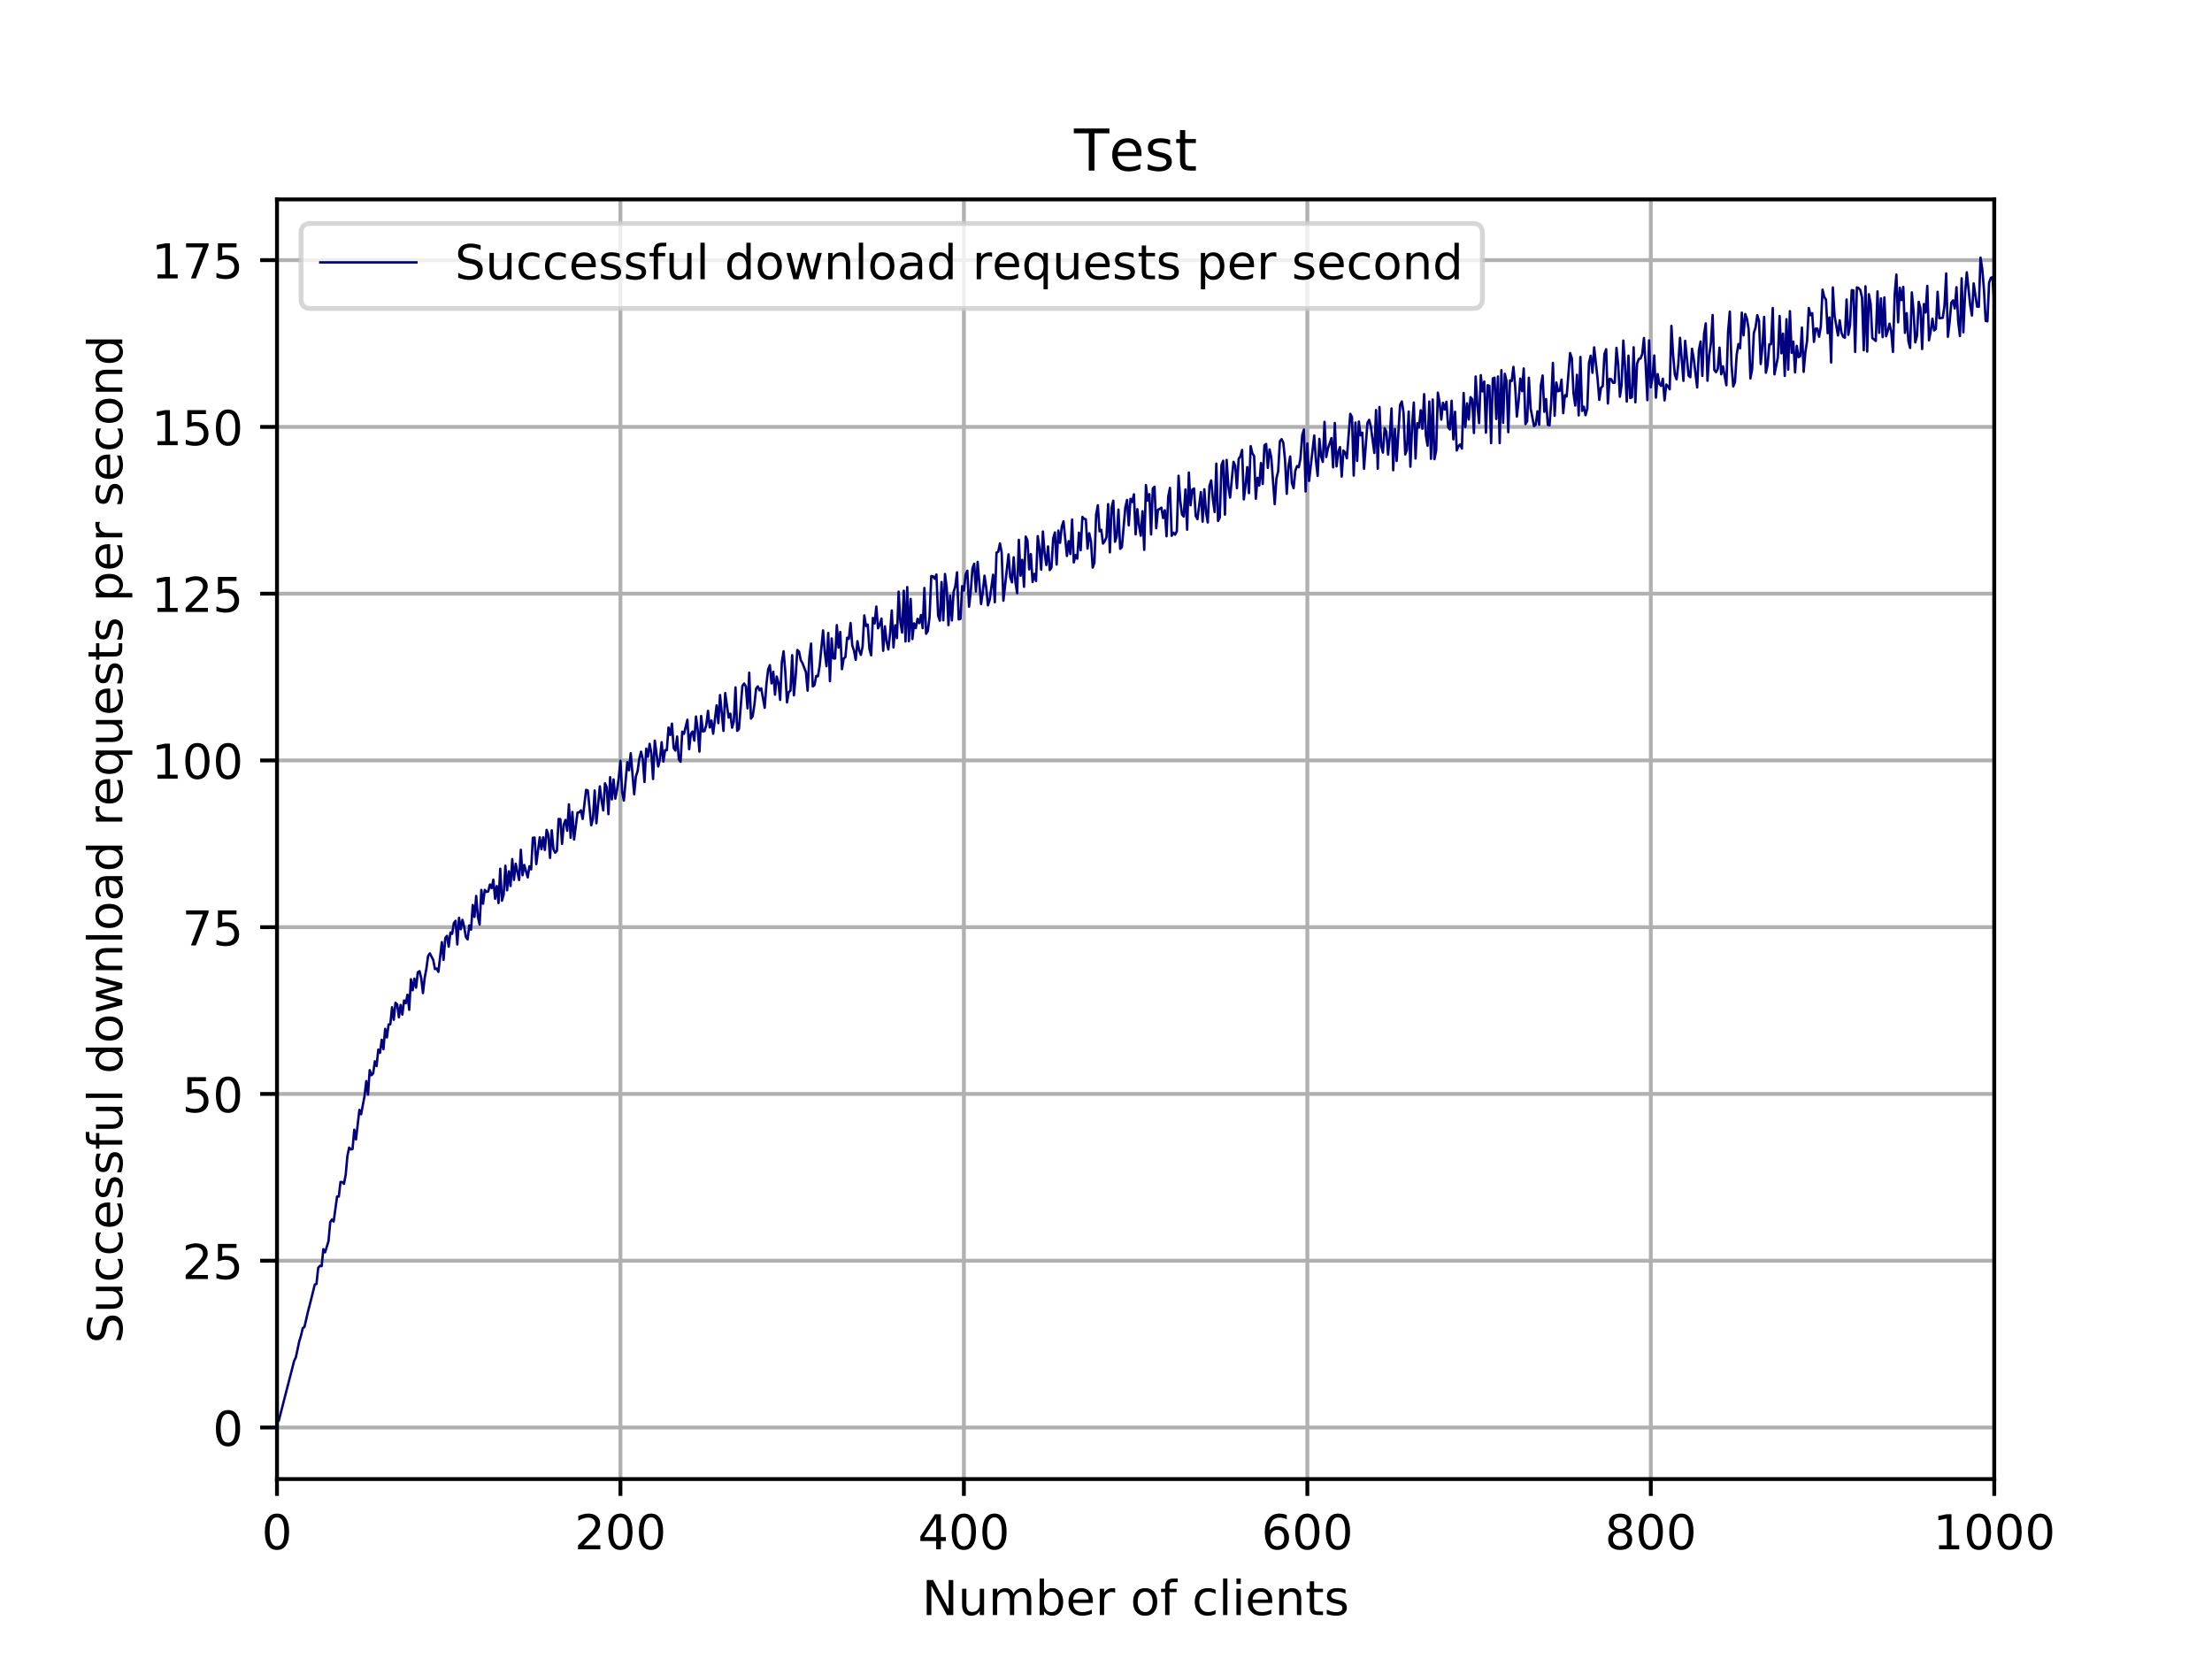 <?xml version="1.0" encoding="utf-8" standalone="no"?>
<!DOCTYPE svg PUBLIC "-//W3C//DTD SVG 1.1//EN"
  "http://www.w3.org/Graphics/SVG/1.1/DTD/svg11.dtd">
<!-- Created with matplotlib (http://matplotlib.org/) -->
<svg height="345pt" version="1.1" viewBox="0 0 460 345" width="460pt" xmlns="http://www.w3.org/2000/svg" xmlns:xlink="http://www.w3.org/1999/xlink">
 <defs>
  <style type="text/css">
*{stroke-linecap:butt;stroke-linejoin:round;}
  </style>
 </defs>
 <g id="figure_1">
  <g id="patch_1">
   <path d="M 0 345.6 
L 460.8 345.6 
L 460.8 0 
L 0 0 
z
" style="fill:#ffffff;"/>
  </g>
  <g id="axes_1">
   <g id="patch_2">
    <path d="M 57.6 307.584 
L 414.72 307.584 
L 414.72 41.472 
L 57.6 41.472 
z
" style="fill:#ffffff;"/>
   </g>
   <g id="matplotlib.axis_1">
    <g id="xtick_1">
     <g id="line2d_1">
      <path clip-path="url(#p94ea43b4fa)" d="M 57.6 307.584 
L 57.6 41.472 
" style="fill:none;stroke:#b0b0b0;stroke-linecap:square;stroke-width:0.8;"/>
     </g>
     <g id="line2d_2">
      <defs>
       <path d="M 0 0 
L 0 3.5 
" id="m599058b1b0" style="stroke:#000000;stroke-width:0.8;"/>
      </defs>
      <g>
       <use style="stroke:#000000;stroke-width:0.8;" x="57.6" xlink:href="#m599058b1b0" y="307.584"/>
      </g>
     </g>
     <g id="text_1">
      <!-- 0 -->
      <defs>
       <path d="M 31.781 66.406 
Q 24.172 66.406 20.328 58.906 
Q 16.5 51.422 16.5 36.375 
Q 16.5 21.391 20.328 13.891 
Q 24.172 6.391 31.781 6.391 
Q 39.453 6.391 43.281 13.891 
Q 47.125 21.391 47.125 36.375 
Q 47.125 51.422 43.281 58.906 
Q 39.453 66.406 31.781 66.406 
M 31.781 74.219 
Q 44.047 74.219 50.516 64.516 
Q 56.984 54.828 56.984 36.375 
Q 56.984 17.969 50.516 8.266 
Q 44.047 -1.422 31.781 -1.422 
Q 19.531 -1.422 13.062 8.266 
Q 6.594 17.969 6.594 36.375 
Q 6.594 54.828 13.062 64.516 
Q 19.531 74.219 31.781 74.219 
" id="DejaVuSans-30"/>
      </defs>
      <g transform="translate(54.419 322.182)scale(0.1 -0.1)">
       <use xlink:href="#DejaVuSans-30"/>
      </g>
     </g>
    </g>
    <g id="xtick_2">
     <g id="line2d_3">
      <path clip-path="url(#p94ea43b4fa)" d="M 129.024 307.584 
L 129.024 41.472 
" style="fill:none;stroke:#b0b0b0;stroke-linecap:square;stroke-width:0.8;"/>
     </g>
     <g id="line2d_4">
      <g>
       <use style="stroke:#000000;stroke-width:0.8;" x="129.024" xlink:href="#m599058b1b0" y="307.584"/>
      </g>
     </g>
     <g id="text_2">
      <!-- 200 -->
      <defs>
       <path d="M 19.188 8.297 
L 53.609 8.297 
L 53.609 0 
L 7.328 0 
L 7.328 8.297 
Q 12.938 14.109 22.625 23.891 
Q 32.328 33.688 34.812 36.531 
Q 39.547 41.844 41.422 45.531 
Q 43.312 49.219 43.312 52.781 
Q 43.312 58.594 39.234 62.25 
Q 35.156 65.922 28.609 65.922 
Q 23.969 65.922 18.812 64.312 
Q 13.672 62.703 7.812 59.422 
L 7.812 69.391 
Q 13.766 71.781 18.938 73 
Q 24.125 74.219 28.422 74.219 
Q 39.75 74.219 46.484 68.547 
Q 53.219 62.891 53.219 53.422 
Q 53.219 48.922 51.531 44.891 
Q 49.859 40.875 45.406 35.406 
Q 44.188 33.984 37.641 27.219 
Q 31.109 20.453 19.188 8.297 
" id="DejaVuSans-32"/>
      </defs>
      <g transform="translate(119.48 322.182)scale(0.1 -0.1)">
       <use xlink:href="#DejaVuSans-32"/>
       <use x="63.623" xlink:href="#DejaVuSans-30"/>
       <use x="127.246" xlink:href="#DejaVuSans-30"/>
      </g>
     </g>
    </g>
    <g id="xtick_3">
     <g id="line2d_5">
      <path clip-path="url(#p94ea43b4fa)" d="M 200.448 307.584 
L 200.448 41.472 
" style="fill:none;stroke:#b0b0b0;stroke-linecap:square;stroke-width:0.8;"/>
     </g>
     <g id="line2d_6">
      <g>
       <use style="stroke:#000000;stroke-width:0.8;" x="200.448" xlink:href="#m599058b1b0" y="307.584"/>
      </g>
     </g>
     <g id="text_3">
      <!-- 400 -->
      <defs>
       <path d="M 37.797 64.312 
L 12.891 25.391 
L 37.797 25.391 
z
M 35.203 72.906 
L 47.609 72.906 
L 47.609 25.391 
L 58.016 25.391 
L 58.016 17.188 
L 47.609 17.188 
L 47.609 0 
L 37.797 0 
L 37.797 17.188 
L 4.891 17.188 
L 4.891 26.703 
z
" id="DejaVuSans-34"/>
      </defs>
      <g transform="translate(190.904 322.182)scale(0.1 -0.1)">
       <use xlink:href="#DejaVuSans-34"/>
       <use x="63.623" xlink:href="#DejaVuSans-30"/>
       <use x="127.246" xlink:href="#DejaVuSans-30"/>
      </g>
     </g>
    </g>
    <g id="xtick_4">
     <g id="line2d_7">
      <path clip-path="url(#p94ea43b4fa)" d="M 271.872 307.584 
L 271.872 41.472 
" style="fill:none;stroke:#b0b0b0;stroke-linecap:square;stroke-width:0.8;"/>
     </g>
     <g id="line2d_8">
      <g>
       <use style="stroke:#000000;stroke-width:0.8;" x="271.872" xlink:href="#m599058b1b0" y="307.584"/>
      </g>
     </g>
     <g id="text_4">
      <!-- 600 -->
      <defs>
       <path d="M 33.016 40.375 
Q 26.375 40.375 22.484 35.828 
Q 18.609 31.297 18.609 23.391 
Q 18.609 15.531 22.484 10.953 
Q 26.375 6.391 33.016 6.391 
Q 39.656 6.391 43.531 10.953 
Q 47.406 15.531 47.406 23.391 
Q 47.406 31.297 43.531 35.828 
Q 39.656 40.375 33.016 40.375 
M 52.594 71.297 
L 52.594 62.312 
Q 48.875 64.062 45.094 64.984 
Q 41.312 65.922 37.594 65.922 
Q 27.828 65.922 22.672 59.328 
Q 17.531 52.734 16.797 39.406 
Q 19.672 43.656 24.016 45.922 
Q 28.375 48.188 33.594 48.188 
Q 44.578 48.188 50.953 41.516 
Q 57.328 34.859 57.328 23.391 
Q 57.328 12.156 50.688 5.359 
Q 44.047 -1.422 33.016 -1.422 
Q 20.359 -1.422 13.672 8.266 
Q 6.984 17.969 6.984 36.375 
Q 6.984 53.656 15.188 63.938 
Q 23.391 74.219 37.203 74.219 
Q 40.922 74.219 44.703 73.484 
Q 48.484 72.75 52.594 71.297 
" id="DejaVuSans-36"/>
      </defs>
      <g transform="translate(262.328 322.182)scale(0.1 -0.1)">
       <use xlink:href="#DejaVuSans-36"/>
       <use x="63.623" xlink:href="#DejaVuSans-30"/>
       <use x="127.246" xlink:href="#DejaVuSans-30"/>
      </g>
     </g>
    </g>
    <g id="xtick_5">
     <g id="line2d_9">
      <path clip-path="url(#p94ea43b4fa)" d="M 343.296 307.584 
L 343.296 41.472 
" style="fill:none;stroke:#b0b0b0;stroke-linecap:square;stroke-width:0.8;"/>
     </g>
     <g id="line2d_10">
      <g>
       <use style="stroke:#000000;stroke-width:0.8;" x="343.296" xlink:href="#m599058b1b0" y="307.584"/>
      </g>
     </g>
     <g id="text_5">
      <!-- 800 -->
      <defs>
       <path d="M 31.781 34.625 
Q 24.75 34.625 20.719 30.859 
Q 16.703 27.094 16.703 20.516 
Q 16.703 13.922 20.719 10.156 
Q 24.75 6.391 31.781 6.391 
Q 38.812 6.391 42.859 10.172 
Q 46.922 13.969 46.922 20.516 
Q 46.922 27.094 42.891 30.859 
Q 38.875 34.625 31.781 34.625 
M 21.922 38.812 
Q 15.578 40.375 12.031 44.719 
Q 8.5 49.078 8.5 55.328 
Q 8.5 64.062 14.719 69.141 
Q 20.953 74.219 31.781 74.219 
Q 42.672 74.219 48.875 69.141 
Q 55.078 64.062 55.078 55.328 
Q 55.078 49.078 51.531 44.719 
Q 48 40.375 41.703 38.812 
Q 48.828 37.156 52.797 32.312 
Q 56.781 27.484 56.781 20.516 
Q 56.781 9.906 50.312 4.234 
Q 43.844 -1.422 31.781 -1.422 
Q 19.734 -1.422 13.25 4.234 
Q 6.781 9.906 6.781 20.516 
Q 6.781 27.484 10.781 32.312 
Q 14.797 37.156 21.922 38.812 
M 18.312 54.391 
Q 18.312 48.734 21.844 45.562 
Q 25.391 42.391 31.781 42.391 
Q 38.141 42.391 41.719 45.562 
Q 45.312 48.734 45.312 54.391 
Q 45.312 60.062 41.719 63.234 
Q 38.141 66.406 31.781 66.406 
Q 25.391 66.406 21.844 63.234 
Q 18.312 60.062 18.312 54.391 
" id="DejaVuSans-38"/>
      </defs>
      <g transform="translate(333.752 322.182)scale(0.1 -0.1)">
       <use xlink:href="#DejaVuSans-38"/>
       <use x="63.623" xlink:href="#DejaVuSans-30"/>
       <use x="127.246" xlink:href="#DejaVuSans-30"/>
      </g>
     </g>
    </g>
    <g id="xtick_6">
     <g id="line2d_11">
      <path clip-path="url(#p94ea43b4fa)" d="M 414.72 307.584 
L 414.72 41.472 
" style="fill:none;stroke:#b0b0b0;stroke-linecap:square;stroke-width:0.8;"/>
     </g>
     <g id="line2d_12">
      <g>
       <use style="stroke:#000000;stroke-width:0.8;" x="414.72" xlink:href="#m599058b1b0" y="307.584"/>
      </g>
     </g>
     <g id="text_6">
      <!-- 1000 -->
      <defs>
       <path d="M 12.406 8.297 
L 28.516 8.297 
L 28.516 63.922 
L 10.984 60.406 
L 10.984 69.391 
L 28.422 72.906 
L 38.281 72.906 
L 38.281 8.297 
L 54.391 8.297 
L 54.391 0 
L 12.406 0 
z
" id="DejaVuSans-31"/>
      </defs>
      <g transform="translate(401.995 322.182)scale(0.1 -0.1)">
       <use xlink:href="#DejaVuSans-31"/>
       <use x="63.623" xlink:href="#DejaVuSans-30"/>
       <use x="127.246" xlink:href="#DejaVuSans-30"/>
       <use x="190.869" xlink:href="#DejaVuSans-30"/>
      </g>
     </g>
    </g>
    <g id="text_7">
     <!-- Number of clients -->
     <defs>
      <path d="M 9.812 72.906 
L 23.094 72.906 
L 55.422 11.922 
L 55.422 72.906 
L 64.984 72.906 
L 64.984 0 
L 51.703 0 
L 19.391 60.984 
L 19.391 0 
L 9.812 0 
z
" id="DejaVuSans-4e"/>
      <path d="M 8.5 21.578 
L 8.5 54.688 
L 17.484 54.688 
L 17.484 21.922 
Q 17.484 14.156 20.5 10.266 
Q 23.531 6.391 29.594 6.391 
Q 36.859 6.391 41.078 11.031 
Q 45.312 15.672 45.312 23.688 
L 45.312 54.688 
L 54.297 54.688 
L 54.297 0 
L 45.312 0 
L 45.312 8.406 
Q 42.047 3.422 37.719 1 
Q 33.406 -1.422 27.688 -1.422 
Q 18.266 -1.422 13.375 4.438 
Q 8.5 10.297 8.5 21.578 
M 31.109 56 
z
" id="DejaVuSans-75"/>
      <path d="M 52 44.188 
Q 55.375 50.25 60.062 53.125 
Q 64.75 56 71.094 56 
Q 79.641 56 84.281 50.016 
Q 88.922 44.047 88.922 33.016 
L 88.922 0 
L 79.891 0 
L 79.891 32.719 
Q 79.891 40.578 77.094 44.375 
Q 74.312 48.188 68.609 48.188 
Q 61.625 48.188 57.562 43.547 
Q 53.516 38.922 53.516 30.906 
L 53.516 0 
L 44.484 0 
L 44.484 32.719 
Q 44.484 40.625 41.703 44.406 
Q 38.922 48.188 33.109 48.188 
Q 26.219 48.188 22.156 43.531 
Q 18.109 38.875 18.109 30.906 
L 18.109 0 
L 9.078 0 
L 9.078 54.688 
L 18.109 54.688 
L 18.109 46.188 
Q 21.188 51.219 25.484 53.609 
Q 29.781 56 35.688 56 
Q 41.656 56 45.828 52.969 
Q 50 49.953 52 44.188 
" id="DejaVuSans-6d"/>
      <path d="M 48.688 27.297 
Q 48.688 37.203 44.609 42.844 
Q 40.531 48.484 33.406 48.484 
Q 26.266 48.484 22.188 42.844 
Q 18.109 37.203 18.109 27.297 
Q 18.109 17.391 22.188 11.75 
Q 26.266 6.109 33.406 6.109 
Q 40.531 6.109 44.609 11.75 
Q 48.688 17.391 48.688 27.297 
M 18.109 46.391 
Q 20.953 51.266 25.266 53.625 
Q 29.594 56 35.594 56 
Q 45.562 56 51.781 48.094 
Q 58.016 40.188 58.016 27.297 
Q 58.016 14.406 51.781 6.484 
Q 45.562 -1.422 35.594 -1.422 
Q 29.594 -1.422 25.266 0.953 
Q 20.953 3.328 18.109 8.203 
L 18.109 0 
L 9.078 0 
L 9.078 75.984 
L 18.109 75.984 
z
" id="DejaVuSans-62"/>
      <path d="M 56.203 29.594 
L 56.203 25.203 
L 14.891 25.203 
Q 15.484 15.922 20.484 11.062 
Q 25.484 6.203 34.422 6.203 
Q 39.594 6.203 44.453 7.469 
Q 49.312 8.734 54.109 11.281 
L 54.109 2.781 
Q 49.266 0.734 44.188 -0.344 
Q 39.109 -1.422 33.891 -1.422 
Q 20.797 -1.422 13.156 6.188 
Q 5.516 13.812 5.516 26.812 
Q 5.516 40.234 12.766 48.109 
Q 20.016 56 32.328 56 
Q 43.359 56 49.781 48.891 
Q 56.203 41.797 56.203 29.594 
M 47.219 32.234 
Q 47.125 39.594 43.094 43.984 
Q 39.062 48.391 32.422 48.391 
Q 24.906 48.391 20.391 44.141 
Q 15.875 39.891 15.188 32.172 
z
" id="DejaVuSans-65"/>
      <path d="M 41.109 46.297 
Q 39.594 47.172 37.812 47.578 
Q 36.031 48 33.891 48 
Q 26.266 48 22.188 43.047 
Q 18.109 38.094 18.109 28.812 
L 18.109 0 
L 9.078 0 
L 9.078 54.688 
L 18.109 54.688 
L 18.109 46.188 
Q 20.953 51.172 25.484 53.578 
Q 30.031 56 36.531 56 
Q 37.453 56 38.578 55.875 
Q 39.703 55.766 41.062 55.516 
z
" id="DejaVuSans-72"/>
      <path id="DejaVuSans-20"/>
      <path d="M 30.609 48.391 
Q 23.391 48.391 19.188 42.75 
Q 14.984 37.109 14.984 27.297 
Q 14.984 17.484 19.156 11.844 
Q 23.344 6.203 30.609 6.203 
Q 37.797 6.203 41.984 11.859 
Q 46.188 17.531 46.188 27.297 
Q 46.188 37.016 41.984 42.703 
Q 37.797 48.391 30.609 48.391 
M 30.609 56 
Q 42.328 56 49.016 48.375 
Q 55.719 40.766 55.719 27.297 
Q 55.719 13.875 49.016 6.219 
Q 42.328 -1.422 30.609 -1.422 
Q 18.844 -1.422 12.172 6.219 
Q 5.516 13.875 5.516 27.297 
Q 5.516 40.766 12.172 48.375 
Q 18.844 56 30.609 56 
" id="DejaVuSans-6f"/>
      <path d="M 37.109 75.984 
L 37.109 68.5 
L 28.516 68.5 
Q 23.688 68.5 21.797 66.547 
Q 19.922 64.594 19.922 59.516 
L 19.922 54.688 
L 34.719 54.688 
L 34.719 47.703 
L 19.922 47.703 
L 19.922 0 
L 10.891 0 
L 10.891 47.703 
L 2.297 47.703 
L 2.297 54.688 
L 10.891 54.688 
L 10.891 58.5 
Q 10.891 67.625 15.141 71.797 
Q 19.391 75.984 28.609 75.984 
z
" id="DejaVuSans-66"/>
      <path d="M 48.781 52.594 
L 48.781 44.188 
Q 44.969 46.297 41.141 47.344 
Q 37.312 48.391 33.406 48.391 
Q 24.656 48.391 19.812 42.844 
Q 14.984 37.312 14.984 27.297 
Q 14.984 17.281 19.812 11.734 
Q 24.656 6.203 33.406 6.203 
Q 37.312 6.203 41.141 7.25 
Q 44.969 8.297 48.781 10.406 
L 48.781 2.094 
Q 45.016 0.344 40.984 -0.531 
Q 36.969 -1.422 32.422 -1.422 
Q 20.062 -1.422 12.781 6.344 
Q 5.516 14.109 5.516 27.297 
Q 5.516 40.672 12.859 48.328 
Q 20.219 56 33.016 56 
Q 37.156 56 41.109 55.141 
Q 45.062 54.297 48.781 52.594 
" id="DejaVuSans-63"/>
      <path d="M 9.422 75.984 
L 18.406 75.984 
L 18.406 0 
L 9.422 0 
z
" id="DejaVuSans-6c"/>
      <path d="M 9.422 54.688 
L 18.406 54.688 
L 18.406 0 
L 9.422 0 
z
M 9.422 75.984 
L 18.406 75.984 
L 18.406 64.594 
L 9.422 64.594 
z
" id="DejaVuSans-69"/>
      <path d="M 54.891 33.016 
L 54.891 0 
L 45.906 0 
L 45.906 32.719 
Q 45.906 40.484 42.875 44.328 
Q 39.844 48.188 33.797 48.188 
Q 26.516 48.188 22.312 43.547 
Q 18.109 38.922 18.109 30.906 
L 18.109 0 
L 9.078 0 
L 9.078 54.688 
L 18.109 54.688 
L 18.109 46.188 
Q 21.344 51.125 25.703 53.562 
Q 30.078 56 35.797 56 
Q 45.219 56 50.047 50.172 
Q 54.891 44.344 54.891 33.016 
" id="DejaVuSans-6e"/>
      <path d="M 18.312 70.219 
L 18.312 54.688 
L 36.812 54.688 
L 36.812 47.703 
L 18.312 47.703 
L 18.312 18.016 
Q 18.312 11.328 20.141 9.422 
Q 21.969 7.516 27.594 7.516 
L 36.812 7.516 
L 36.812 0 
L 27.594 0 
Q 17.188 0 13.234 3.875 
Q 9.281 7.766 9.281 18.016 
L 9.281 47.703 
L 2.688 47.703 
L 2.688 54.688 
L 9.281 54.688 
L 9.281 70.219 
z
" id="DejaVuSans-74"/>
      <path d="M 44.281 53.078 
L 44.281 44.578 
Q 40.484 46.531 36.375 47.5 
Q 32.281 48.484 27.875 48.484 
Q 21.188 48.484 17.844 46.438 
Q 14.5 44.391 14.5 40.281 
Q 14.5 37.156 16.891 35.375 
Q 19.281 33.594 26.516 31.984 
L 29.594 31.297 
Q 39.156 29.25 43.188 25.516 
Q 47.219 21.781 47.219 15.094 
Q 47.219 7.469 41.188 3.016 
Q 35.156 -1.422 24.609 -1.422 
Q 20.219 -1.422 15.453 -0.562 
Q 10.688 0.297 5.422 2 
L 5.422 11.281 
Q 10.406 8.688 15.234 7.391 
Q 20.062 6.109 24.812 6.109 
Q 31.156 6.109 34.562 8.281 
Q 37.984 10.453 37.984 14.406 
Q 37.984 18.062 35.516 20.016 
Q 33.062 21.969 24.703 23.781 
L 21.578 24.516 
Q 13.234 26.266 9.516 29.906 
Q 5.812 33.547 5.812 39.891 
Q 5.812 47.609 11.281 51.797 
Q 16.75 56 26.812 56 
Q 31.781 56 36.172 55.266 
Q 40.578 54.547 44.281 53.078 
" id="DejaVuSans-73"/>
     </defs>
     <g transform="translate(191.739 335.861)scale(0.1 -0.1)">
      <use xlink:href="#DejaVuSans-4e"/>
      <use x="74.805" xlink:href="#DejaVuSans-75"/>
      <use x="138.184" xlink:href="#DejaVuSans-6d"/>
      <use x="235.596" xlink:href="#DejaVuSans-62"/>
      <use x="299.072" xlink:href="#DejaVuSans-65"/>
      <use x="360.596" xlink:href="#DejaVuSans-72"/>
      <use x="401.709" xlink:href="#DejaVuSans-20"/>
      <use x="433.496" xlink:href="#DejaVuSans-6f"/>
      <use x="494.678" xlink:href="#DejaVuSans-66"/>
      <use x="529.883" xlink:href="#DejaVuSans-20"/>
      <use x="561.67" xlink:href="#DejaVuSans-63"/>
      <use x="616.65" xlink:href="#DejaVuSans-6c"/>
      <use x="644.434" xlink:href="#DejaVuSans-69"/>
      <use x="672.217" xlink:href="#DejaVuSans-65"/>
      <use x="733.74" xlink:href="#DejaVuSans-6e"/>
      <use x="797.119" xlink:href="#DejaVuSans-74"/>
      <use x="836.328" xlink:href="#DejaVuSans-73"/>
     </g>
    </g>
   </g>
   <g id="matplotlib.axis_2">
    <g id="ytick_1">
     <g id="line2d_13">
      <path clip-path="url(#p94ea43b4fa)" d="M 57.6 296.856 
L 414.72 296.856 
" style="fill:none;stroke:#b0b0b0;stroke-linecap:square;stroke-width:0.8;"/>
     </g>
     <g id="line2d_14">
      <defs>
       <path d="M 0 0 
L -3.5 0 
" id="mf09200a8bc" style="stroke:#000000;stroke-width:0.8;"/>
      </defs>
      <g>
       <use style="stroke:#000000;stroke-width:0.8;" x="57.6" xlink:href="#mf09200a8bc" y="296.856"/>
      </g>
     </g>
     <g id="text_8">
      <!-- 0 -->
      <g transform="translate(44.237 300.655)scale(0.1 -0.1)">
       <use xlink:href="#DejaVuSans-30"/>
      </g>
     </g>
    </g>
    <g id="ytick_2">
     <g id="line2d_15">
      <path clip-path="url(#p94ea43b4fa)" d="M 57.6 262.176 
L 414.72 262.176 
" style="fill:none;stroke:#b0b0b0;stroke-linecap:square;stroke-width:0.8;"/>
     </g>
     <g id="line2d_16">
      <g>
       <use style="stroke:#000000;stroke-width:0.8;" x="57.6" xlink:href="#mf09200a8bc" y="262.176"/>
      </g>
     </g>
     <g id="text_9">
      <!-- 25 -->
      <defs>
       <path d="M 10.797 72.906 
L 49.516 72.906 
L 49.516 64.594 
L 19.828 64.594 
L 19.828 46.734 
Q 21.969 47.469 24.109 47.828 
Q 26.266 48.188 28.422 48.188 
Q 40.625 48.188 47.75 41.5 
Q 54.891 34.812 54.891 23.391 
Q 54.891 11.625 47.562 5.094 
Q 40.234 -1.422 26.906 -1.422 
Q 22.312 -1.422 17.547 -0.641 
Q 12.797 0.141 7.719 1.703 
L 7.719 11.625 
Q 12.109 9.234 16.797 8.062 
Q 21.484 6.891 26.703 6.891 
Q 35.156 6.891 40.078 11.328 
Q 45.016 15.766 45.016 23.391 
Q 45.016 31 40.078 35.438 
Q 35.156 39.891 26.703 39.891 
Q 22.75 39.891 18.812 39.016 
Q 14.891 38.141 10.797 36.281 
z
" id="DejaVuSans-35"/>
      </defs>
      <g transform="translate(37.875 265.975)scale(0.1 -0.1)">
       <use xlink:href="#DejaVuSans-32"/>
       <use x="63.623" xlink:href="#DejaVuSans-35"/>
      </g>
     </g>
    </g>
    <g id="ytick_3">
     <g id="line2d_17">
      <path clip-path="url(#p94ea43b4fa)" d="M 57.6 227.496 
L 414.72 227.496 
" style="fill:none;stroke:#b0b0b0;stroke-linecap:square;stroke-width:0.8;"/>
     </g>
     <g id="line2d_18">
      <g>
       <use style="stroke:#000000;stroke-width:0.8;" x="57.6" xlink:href="#mf09200a8bc" y="227.496"/>
      </g>
     </g>
     <g id="text_10">
      <!-- 50 -->
      <g transform="translate(37.875 231.295)scale(0.1 -0.1)">
       <use xlink:href="#DejaVuSans-35"/>
       <use x="63.623" xlink:href="#DejaVuSans-30"/>
      </g>
     </g>
    </g>
    <g id="ytick_4">
     <g id="line2d_19">
      <path clip-path="url(#p94ea43b4fa)" d="M 57.6 192.816 
L 414.72 192.816 
" style="fill:none;stroke:#b0b0b0;stroke-linecap:square;stroke-width:0.8;"/>
     </g>
     <g id="line2d_20">
      <g>
       <use style="stroke:#000000;stroke-width:0.8;" x="57.6" xlink:href="#mf09200a8bc" y="192.816"/>
      </g>
     </g>
     <g id="text_11">
      <!-- 75 -->
      <defs>
       <path d="M 8.203 72.906 
L 55.078 72.906 
L 55.078 68.703 
L 28.609 0 
L 18.312 0 
L 43.219 64.594 
L 8.203 64.594 
z
" id="DejaVuSans-37"/>
      </defs>
      <g transform="translate(37.875 196.615)scale(0.1 -0.1)">
       <use xlink:href="#DejaVuSans-37"/>
       <use x="63.623" xlink:href="#DejaVuSans-35"/>
      </g>
     </g>
    </g>
    <g id="ytick_5">
     <g id="line2d_21">
      <path clip-path="url(#p94ea43b4fa)" d="M 57.6 158.136 
L 414.72 158.136 
" style="fill:none;stroke:#b0b0b0;stroke-linecap:square;stroke-width:0.8;"/>
     </g>
     <g id="line2d_22">
      <g>
       <use style="stroke:#000000;stroke-width:0.8;" x="57.6" xlink:href="#mf09200a8bc" y="158.136"/>
      </g>
     </g>
     <g id="text_12">
      <!-- 100 -->
      <g transform="translate(31.512 161.935)scale(0.1 -0.1)">
       <use xlink:href="#DejaVuSans-31"/>
       <use x="63.623" xlink:href="#DejaVuSans-30"/>
       <use x="127.246" xlink:href="#DejaVuSans-30"/>
      </g>
     </g>
    </g>
    <g id="ytick_6">
     <g id="line2d_23">
      <path clip-path="url(#p94ea43b4fa)" d="M 57.6 123.456 
L 414.72 123.456 
" style="fill:none;stroke:#b0b0b0;stroke-linecap:square;stroke-width:0.8;"/>
     </g>
     <g id="line2d_24">
      <g>
       <use style="stroke:#000000;stroke-width:0.8;" x="57.6" xlink:href="#mf09200a8bc" y="123.456"/>
      </g>
     </g>
     <g id="text_13">
      <!-- 125 -->
      <g transform="translate(31.512 127.256)scale(0.1 -0.1)">
       <use xlink:href="#DejaVuSans-31"/>
       <use x="63.623" xlink:href="#DejaVuSans-32"/>
       <use x="127.246" xlink:href="#DejaVuSans-35"/>
      </g>
     </g>
    </g>
    <g id="ytick_7">
     <g id="line2d_25">
      <path clip-path="url(#p94ea43b4fa)" d="M 57.6 88.776 
L 414.72 88.776 
" style="fill:none;stroke:#b0b0b0;stroke-linecap:square;stroke-width:0.8;"/>
     </g>
     <g id="line2d_26">
      <g>
       <use style="stroke:#000000;stroke-width:0.8;" x="57.6" xlink:href="#mf09200a8bc" y="88.776"/>
      </g>
     </g>
     <g id="text_14">
      <!-- 150 -->
      <g transform="translate(31.512 92.576)scale(0.1 -0.1)">
       <use xlink:href="#DejaVuSans-31"/>
       <use x="63.623" xlink:href="#DejaVuSans-35"/>
       <use x="127.246" xlink:href="#DejaVuSans-30"/>
      </g>
     </g>
    </g>
    <g id="ytick_8">
     <g id="line2d_27">
      <path clip-path="url(#p94ea43b4fa)" d="M 57.6 54.097 
L 414.72 54.097 
" style="fill:none;stroke:#b0b0b0;stroke-linecap:square;stroke-width:0.8;"/>
     </g>
     <g id="line2d_28">
      <g>
       <use style="stroke:#000000;stroke-width:0.8;" x="57.6" xlink:href="#mf09200a8bc" y="54.097"/>
      </g>
     </g>
     <g id="text_15">
      <!-- 175 -->
      <g transform="translate(31.512 57.896)scale(0.1 -0.1)">
       <use xlink:href="#DejaVuSans-31"/>
       <use x="63.623" xlink:href="#DejaVuSans-37"/>
       <use x="127.246" xlink:href="#DejaVuSans-35"/>
      </g>
     </g>
    </g>
    <g id="text_16">
     <!-- Successful download requests per second -->
     <defs>
      <path d="M 53.516 70.516 
L 53.516 60.891 
Q 47.906 63.578 42.922 64.891 
Q 37.938 66.219 33.297 66.219 
Q 25.25 66.219 20.875 63.094 
Q 16.5 59.969 16.5 54.203 
Q 16.5 49.359 19.406 46.891 
Q 22.312 44.438 30.422 42.922 
L 36.375 41.703 
Q 47.406 39.594 52.656 34.297 
Q 57.906 29 57.906 20.125 
Q 57.906 9.516 50.797 4.047 
Q 43.703 -1.422 29.984 -1.422 
Q 24.812 -1.422 18.969 -0.25 
Q 13.141 0.922 6.891 3.219 
L 6.891 13.375 
Q 12.891 10.016 18.656 8.297 
Q 24.422 6.594 29.984 6.594 
Q 38.422 6.594 43.016 9.906 
Q 47.609 13.234 47.609 19.391 
Q 47.609 24.75 44.312 27.781 
Q 41.016 30.812 33.5 32.328 
L 27.484 33.5 
Q 16.453 35.688 11.516 40.375 
Q 6.594 45.062 6.594 53.422 
Q 6.594 63.094 13.406 68.656 
Q 20.219 74.219 32.172 74.219 
Q 37.312 74.219 42.625 73.281 
Q 47.953 72.359 53.516 70.516 
" id="DejaVuSans-53"/>
      <path d="M 45.406 46.391 
L 45.406 75.984 
L 54.391 75.984 
L 54.391 0 
L 45.406 0 
L 45.406 8.203 
Q 42.578 3.328 38.25 0.953 
Q 33.938 -1.422 27.875 -1.422 
Q 17.969 -1.422 11.734 6.484 
Q 5.516 14.406 5.516 27.297 
Q 5.516 40.188 11.734 48.094 
Q 17.969 56 27.875 56 
Q 33.938 56 38.25 53.625 
Q 42.578 51.266 45.406 46.391 
M 14.797 27.297 
Q 14.797 17.391 18.875 11.75 
Q 22.953 6.109 30.078 6.109 
Q 37.203 6.109 41.297 11.75 
Q 45.406 17.391 45.406 27.297 
Q 45.406 37.203 41.297 42.844 
Q 37.203 48.484 30.078 48.484 
Q 22.953 48.484 18.875 42.844 
Q 14.797 37.203 14.797 27.297 
" id="DejaVuSans-64"/>
      <path d="M 4.203 54.688 
L 13.188 54.688 
L 24.422 12.016 
L 35.594 54.688 
L 46.188 54.688 
L 57.422 12.016 
L 68.609 54.688 
L 77.594 54.688 
L 63.281 0 
L 52.688 0 
L 40.922 44.828 
L 29.109 0 
L 18.5 0 
z
" id="DejaVuSans-77"/>
      <path d="M 34.281 27.484 
Q 23.391 27.484 19.188 25 
Q 14.984 22.516 14.984 16.5 
Q 14.984 11.719 18.141 8.906 
Q 21.297 6.109 26.703 6.109 
Q 34.188 6.109 38.703 11.406 
Q 43.219 16.703 43.219 25.484 
L 43.219 27.484 
z
M 52.203 31.203 
L 52.203 0 
L 43.219 0 
L 43.219 8.297 
Q 40.141 3.328 35.547 0.953 
Q 30.953 -1.422 24.312 -1.422 
Q 15.922 -1.422 10.953 3.297 
Q 6 8.016 6 15.922 
Q 6 25.141 12.172 29.828 
Q 18.359 34.516 30.609 34.516 
L 43.219 34.516 
L 43.219 35.406 
Q 43.219 41.609 39.141 45 
Q 35.062 48.391 27.688 48.391 
Q 23 48.391 18.547 47.266 
Q 14.109 46.141 10.016 43.891 
L 10.016 52.203 
Q 14.938 54.109 19.578 55.047 
Q 24.219 56 28.609 56 
Q 40.484 56 46.344 49.844 
Q 52.203 43.703 52.203 31.203 
" id="DejaVuSans-61"/>
      <path d="M 14.797 27.297 
Q 14.797 17.391 18.875 11.75 
Q 22.953 6.109 30.078 6.109 
Q 37.203 6.109 41.297 11.75 
Q 45.406 17.391 45.406 27.297 
Q 45.406 37.203 41.297 42.844 
Q 37.203 48.484 30.078 48.484 
Q 22.953 48.484 18.875 42.844 
Q 14.797 37.203 14.797 27.297 
M 45.406 8.203 
Q 42.578 3.328 38.25 0.953 
Q 33.938 -1.422 27.875 -1.422 
Q 17.969 -1.422 11.734 6.484 
Q 5.516 14.406 5.516 27.297 
Q 5.516 40.188 11.734 48.094 
Q 17.969 56 27.875 56 
Q 33.938 56 38.25 53.625 
Q 42.578 51.266 45.406 46.391 
L 45.406 54.688 
L 54.391 54.688 
L 54.391 -20.797 
L 45.406 -20.797 
z
" id="DejaVuSans-71"/>
      <path d="M 18.109 8.203 
L 18.109 -20.797 
L 9.078 -20.797 
L 9.078 54.688 
L 18.109 54.688 
L 18.109 46.391 
Q 20.953 51.266 25.266 53.625 
Q 29.594 56 35.594 56 
Q 45.562 56 51.781 48.094 
Q 58.016 40.188 58.016 27.297 
Q 58.016 14.406 51.781 6.484 
Q 45.562 -1.422 35.594 -1.422 
Q 29.594 -1.422 25.266 0.953 
Q 20.953 3.328 18.109 8.203 
M 48.688 27.297 
Q 48.688 37.203 44.609 42.844 
Q 40.531 48.484 33.406 48.484 
Q 26.266 48.484 22.188 42.844 
Q 18.109 37.203 18.109 27.297 
Q 18.109 17.391 22.188 11.75 
Q 26.266 6.109 33.406 6.109 
Q 40.531 6.109 44.609 11.75 
Q 48.688 17.391 48.688 27.297 
" id="DejaVuSans-70"/>
     </defs>
     <g transform="translate(25.433 279.366)rotate(-90)scale(0.1 -0.1)">
      <use xlink:href="#DejaVuSans-53"/>
      <use x="63.477" xlink:href="#DejaVuSans-75"/>
      <use x="126.855" xlink:href="#DejaVuSans-63"/>
      <use x="181.836" xlink:href="#DejaVuSans-63"/>
      <use x="236.816" xlink:href="#DejaVuSans-65"/>
      <use x="298.34" xlink:href="#DejaVuSans-73"/>
      <use x="350.439" xlink:href="#DejaVuSans-73"/>
      <use x="402.539" xlink:href="#DejaVuSans-66"/>
      <use x="437.744" xlink:href="#DejaVuSans-75"/>
      <use x="501.123" xlink:href="#DejaVuSans-6c"/>
      <use x="528.906" xlink:href="#DejaVuSans-20"/>
      <use x="560.693" xlink:href="#DejaVuSans-64"/>
      <use x="624.17" xlink:href="#DejaVuSans-6f"/>
      <use x="685.352" xlink:href="#DejaVuSans-77"/>
      <use x="767.139" xlink:href="#DejaVuSans-6e"/>
      <use x="830.518" xlink:href="#DejaVuSans-6c"/>
      <use x="858.301" xlink:href="#DejaVuSans-6f"/>
      <use x="919.482" xlink:href="#DejaVuSans-61"/>
      <use x="980.762" xlink:href="#DejaVuSans-64"/>
      <use x="1044.238" xlink:href="#DejaVuSans-20"/>
      <use x="1076.025" xlink:href="#DejaVuSans-72"/>
      <use x="1117.107" xlink:href="#DejaVuSans-65"/>
      <use x="1178.631" xlink:href="#DejaVuSans-71"/>
      <use x="1242.107" xlink:href="#DejaVuSans-75"/>
      <use x="1305.486" xlink:href="#DejaVuSans-65"/>
      <use x="1367.01" xlink:href="#DejaVuSans-73"/>
      <use x="1419.109" xlink:href="#DejaVuSans-74"/>
      <use x="1458.318" xlink:href="#DejaVuSans-73"/>
      <use x="1510.418" xlink:href="#DejaVuSans-20"/>
      <use x="1542.205" xlink:href="#DejaVuSans-70"/>
      <use x="1605.682" xlink:href="#DejaVuSans-65"/>
      <use x="1667.205" xlink:href="#DejaVuSans-72"/>
      <use x="1708.318" xlink:href="#DejaVuSans-20"/>
      <use x="1740.105" xlink:href="#DejaVuSans-73"/>
      <use x="1792.205" xlink:href="#DejaVuSans-65"/>
      <use x="1853.729" xlink:href="#DejaVuSans-63"/>
      <use x="1908.709" xlink:href="#DejaVuSans-6f"/>
      <use x="1969.891" xlink:href="#DejaVuSans-6e"/>
      <use x="2033.27" xlink:href="#DejaVuSans-64"/>
     </g>
    </g>
   </g>
   <g id="line2d_29">
    <path clip-path="url(#p94ea43b4fa)" d="M 57.6 295.481 
L 57.957 295.488 
L 61.171 282.998 
L 61.528 282.254 
L 62.243 278.893 
L 62.6 277.739 
L 62.957 276.206 
L 63.314 275.952 
L 64.028 272.834 
L 64.742 270.059 
L 65.457 267.136 
L 65.814 267.003 
L 66.171 263.663 
L 66.528 263.234 
L 66.885 263.308 
L 67.242 259.769 
L 67.599 260.428 
L 68.314 258.116 
L 68.671 254.144 
L 69.028 253.618 
L 69.385 254.026 
L 70.099 248.827 
L 70.456 248.826 
L 70.813 245.799 
L 71.171 245.818 
L 71.528 246.194 
L 71.885 244.348 
L 72.242 240.426 
L 72.599 238.65 
L 72.956 239.035 
L 73.313 238.942 
L 73.67 234.934 
L 74.028 236.958 
L 74.742 230.811 
L 75.099 231.714 
L 75.813 227.901 
L 76.17 224.827 
L 76.527 227.637 
L 76.884 222.54 
L 77.242 223.599 
L 77.599 223.218 
L 77.956 220.703 
L 78.313 221.698 
L 78.67 218.266 
L 79.027 218.937 
L 79.384 216.221 
L 79.741 218.167 
L 80.099 213.957 
L 80.456 215.745 
L 80.813 213.044 
L 81.17 213.011 
L 81.527 209.461 
L 81.884 212.066 
L 82.241 208.532 
L 82.598 208.887 
L 82.956 211.55 
L 83.313 208.991 
L 83.67 210.986 
L 84.027 208.056 
L 84.384 208.618 
L 84.741 206.857 
L 85.098 209.997 
L 85.455 203.645 
L 85.812 205.94 
L 86.17 203.509 
L 86.527 205.395 
L 86.884 202.205 
L 87.241 201.96 
L 87.598 203.424 
L 87.955 206.52 
L 88.312 203.378 
L 88.669 201.435 
L 89.027 198.796 
L 89.384 198.261 
L 90.098 199.645 
L 90.455 201.525 
L 90.812 201.404 
L 91.169 202.105 
L 91.884 195.926 
L 92.241 199.616 
L 92.598 195.079 
L 92.955 194.619 
L 93.312 196.872 
L 93.669 193.915 
L 94.026 194.207 
L 94.383 191.956 
L 94.74 191.484 
L 95.098 196.408 
L 95.455 190.864 
L 95.812 193.25 
L 96.169 191.296 
L 96.526 192.74 
L 96.883 194.868 
L 97.24 195.351 
L 97.597 192.455 
L 97.955 193.32 
L 98.312 188.195 
L 98.669 190.676 
L 99.026 186.321 
L 99.383 190.677 
L 99.74 192.271 
L 100.097 185.067 
L 100.454 187.93 
L 100.812 185.069 
L 101.169 185.481 
L 101.526 185.383 
L 101.883 183.941 
L 102.24 184.697 
L 102.597 182.938 
L 102.954 186.904 
L 103.311 184.261 
L 103.668 187.804 
L 104.026 180.67 
L 104.383 187.303 
L 104.74 186.029 
L 105.097 180.025 
L 105.454 185.148 
L 105.811 181.196 
L 106.168 184.256 
L 106.525 178.663 
L 106.883 182.985 
L 107.24 179.613 
L 107.954 183.006 
L 108.311 176.718 
L 108.668 182.007 
L 109.025 179.875 
L 109.74 182.459 
L 110.097 180.157 
L 110.454 180.799 
L 110.811 174.221 
L 111.168 174.176 
L 111.525 179.695 
L 112.239 174.128 
L 112.596 176.601 
L 112.954 174.126 
L 113.311 176.751 
L 113.668 172.58 
L 114.025 173.56 
L 114.382 178.409 
L 114.739 172.674 
L 115.096 176.59 
L 115.453 177.328 
L 115.811 176.937 
L 116.168 170.301 
L 116.525 170.353 
L 116.882 175.498 
L 117.239 171.481 
L 117.596 170.524 
L 117.953 172.757 
L 118.31 167.265 
L 118.668 174.221 
L 119.025 168.858 
L 119.382 174.583 
L 120.096 168.985 
L 120.453 168.938 
L 120.81 168.515 
L 121.167 170.314 
L 121.882 164.259 
L 122.239 164.39 
L 122.953 171.624 
L 123.31 170.267 
L 123.667 164.381 
L 124.024 171.205 
L 124.739 163.528 
L 125.096 166.5 
L 125.453 168.533 
L 125.81 162.886 
L 126.167 163.703 
L 126.524 169.311 
L 126.881 161.613 
L 127.238 166.246 
L 127.596 162.086 
L 127.953 166.077 
L 128.31 164.293 
L 128.667 161.864 
L 129.024 158.194 
L 129.381 164.728 
L 129.738 166.475 
L 130.452 158.483 
L 130.81 160.174 
L 131.167 156.637 
L 131.881 165.18 
L 132.238 161.47 
L 132.595 160.371 
L 132.952 157.752 
L 133.309 156.318 
L 133.667 157.848 
L 134.024 162.617 
L 134.381 155.682 
L 134.738 157.365 
L 135.095 154.682 
L 135.452 156.644 
L 135.809 162.006 
L 136.166 154.018 
L 136.881 159.397 
L 137.238 157.875 
L 137.595 154.349 
L 137.952 158.382 
L 138.309 156 
L 138.666 156.019 
L 139.023 151.296 
L 139.38 152.848 
L 139.738 150.487 
L 140.095 155.553 
L 140.452 156.085 
L 140.809 153.164 
L 141.166 157.884 
L 141.523 158.416 
L 141.88 152.163 
L 142.237 152.608 
L 142.952 149.674 
L 143.309 155.81 
L 143.666 152.592 
L 144.023 152.127 
L 144.38 154.012 
L 144.737 149.004 
L 145.094 151.756 
L 145.452 156.3 
L 145.809 148.889 
L 146.166 152.124 
L 146.523 152.013 
L 146.88 150.727 
L 147.237 147.824 
L 147.594 151.285 
L 147.951 149.846 
L 148.308 152.587 
L 149.023 146.679 
L 149.38 150.386 
L 149.737 144.54 
L 150.451 151.998 
L 150.808 144.127 
L 151.523 149.223 
L 151.88 148.412 
L 152.237 151.329 
L 152.594 150.064 
L 152.951 142.945 
L 153.308 151.983 
L 153.665 151.611 
L 154.38 142.663 
L 154.737 142.139 
L 155.094 142.711 
L 155.451 147.305 
L 155.808 139.89 
L 156.165 149.433 
L 156.522 148.942 
L 156.879 146.571 
L 157.236 143.213 
L 157.594 142.736 
L 157.951 143.557 
L 158.308 143.149 
L 159.022 147.2 
L 159.379 142.292 
L 159.736 139.248 
L 160.093 138.323 
L 160.451 142.11 
L 160.808 139.674 
L 161.165 144.453 
L 161.522 140.689 
L 161.879 141.938 
L 162.236 145.546 
L 162.593 137.642 
L 162.95 135.436 
L 163.308 139.709 
L 163.665 146.057 
L 164.022 143.935 
L 164.379 143.628 
L 164.736 136.246 
L 165.093 144.594 
L 165.45 140.8 
L 165.807 135.173 
L 166.164 135.519 
L 166.522 137.276 
L 166.879 137.903 
L 167.593 139.763 
L 167.95 143.63 
L 168.307 136.719 
L 168.664 133.839 
L 169.021 142.748 
L 169.379 142.482 
L 169.736 140.573 
L 170.093 140.641 
L 170.45 138.482 
L 171.164 131.097 
L 171.521 135.673 
L 171.878 138.549 
L 172.236 131.632 
L 172.593 141.659 
L 172.95 132.767 
L 173.307 136.933 
L 173.664 136.936 
L 174.021 129.993 
L 174.378 134.677 
L 174.735 131.423 
L 175.092 139.158 
L 175.45 136.94 
L 175.807 136.653 
L 176.164 132.622 
L 176.521 132.863 
L 176.878 129.566 
L 177.235 134.215 
L 177.592 135.304 
L 177.949 137.217 
L 178.307 133.343 
L 178.664 135.199 
L 179.021 136.189 
L 179.378 134.487 
L 179.735 127.98 
L 180.092 130.188 
L 180.449 129.889 
L 180.806 134.934 
L 181.164 136.271 
L 181.521 128.51 
L 181.878 129.64 
L 182.235 126.129 
L 182.592 130.66 
L 182.949 129.954 
L 183.306 128.632 
L 183.663 135.345 
L 184.02 130.251 
L 184.378 133.433 
L 184.735 135.07 
L 185.092 131.746 
L 185.449 126.948 
L 185.806 134.641 
L 186.163 130.032 
L 186.52 132.701 
L 186.877 123.043 
L 187.235 129.327 
L 187.592 131.541 
L 187.949 122.846 
L 188.306 133.4 
L 188.663 122.08 
L 189.02 133.343 
L 189.377 124.556 
L 189.734 132.895 
L 190.092 129.631 
L 190.449 130.625 
L 190.806 128.686 
L 191.163 129.595 
L 191.52 127.899 
L 191.877 130.629 
L 192.234 122.272 
L 192.591 131.793 
L 192.948 131.226 
L 193.306 128.348 
L 193.663 119.808 
L 194.02 119.839 
L 194.377 120.355 
L 194.734 119.464 
L 195.091 128.03 
L 195.448 129.069 
L 195.805 121.036 
L 196.163 128.991 
L 196.52 119.367 
L 196.877 122.309 
L 197.234 130.001 
L 197.591 123.857 
L 197.948 129.026 
L 198.305 123.11 
L 198.662 121.955 
L 199.02 119.021 
L 199.377 128.814 
L 199.734 128.699 
L 200.091 121.897 
L 200.448 122.802 
L 200.805 119.479 
L 201.162 118.686 
L 201.519 126.163 
L 201.876 122.95 
L 202.234 118.195 
L 202.591 117.222 
L 202.948 122.994 
L 203.305 116.841 
L 204.019 125.623 
L 204.376 123.11 
L 204.733 119.723 
L 205.091 122.205 
L 205.448 125.883 
L 205.805 124.774 
L 206.519 119.507 
L 206.876 125.228 
L 207.233 114.906 
L 207.59 114.738 
L 207.948 112.998 
L 208.305 114.931 
L 208.662 124.921 
L 209.733 115.286 
L 210.09 120.016 
L 210.447 121.101 
L 210.804 115.895 
L 211.162 120.99 
L 211.519 123.365 
L 211.876 112.259 
L 212.233 119.721 
L 212.59 116.422 
L 212.947 122.023 
L 213.304 111.586 
L 213.661 112.388 
L 214.019 118.407 
L 214.376 115.227 
L 214.733 121.025 
L 215.09 119.336 
L 215.447 120.819 
L 215.804 111.493 
L 216.161 113.971 
L 216.518 118.465 
L 216.876 110.536 
L 217.233 115.049 
L 217.59 117.5 
L 217.947 113.627 
L 218.304 118.55 
L 218.661 118.027 
L 219.018 111.94 
L 219.375 110.723 
L 219.732 117.408 
L 220.09 110.328 
L 220.447 112.875 
L 220.804 109.522 
L 221.161 108.408 
L 221.875 115.619 
L 222.232 112.539 
L 222.589 115.208 
L 222.947 108.046 
L 223.304 116.96 
L 223.661 115.436 
L 224.018 116.18 
L 224.375 110.777 
L 224.732 114.409 
L 225.089 107.498 
L 225.446 107.879 
L 225.804 107.993 
L 226.161 114.079 
L 226.518 110.895 
L 226.875 112.585 
L 227.232 118.043 
L 227.589 117.01 
L 227.946 107.06 
L 228.303 105.075 
L 228.66 110.492 
L 229.018 110.181 
L 229.375 113.043 
L 229.732 112.558 
L 230.089 111.736 
L 230.446 104.833 
L 230.803 114.868 
L 231.16 105.574 
L 231.517 104.122 
L 231.875 112.658 
L 232.232 111.535 
L 232.589 105.979 
L 232.946 114.129 
L 233.303 113.782 
L 234.017 105.534 
L 234.374 103.968 
L 234.732 109.253 
L 235.089 103.739 
L 235.446 104.396 
L 235.803 102.8 
L 236.16 111.126 
L 236.517 105.886 
L 236.874 109.319 
L 237.231 111.399 
L 237.588 106.315 
L 237.946 114.344 
L 238.303 100.885 
L 238.66 104.108 
L 239.017 102.765 
L 239.374 111.146 
L 239.731 101.593 
L 240.088 101.211 
L 240.445 109.859 
L 240.803 106.004 
L 241.16 105.847 
L 241.517 105.567 
L 241.874 107.724 
L 242.231 106.115 
L 242.588 111.518 
L 242.945 103.255 
L 243.302 101.461 
L 243.66 111.414 
L 244.017 110.777 
L 244.374 111.184 
L 244.731 110.478 
L 245.088 98.939 
L 245.445 104.173 
L 245.802 106.975 
L 246.159 107.424 
L 246.516 101.787 
L 246.874 110.153 
L 247.231 98.265 
L 247.588 105.088 
L 247.945 101.83 
L 248.302 101.579 
L 248.659 107.297 
L 249.016 107.961 
L 249.731 102.329 
L 250.088 108.486 
L 250.445 101.747 
L 250.802 106.588 
L 251.159 108.651 
L 251.516 101.039 
L 251.873 99.902 
L 252.23 103.854 
L 252.588 106.485 
L 252.945 96.413 
L 253.302 108.339 
L 253.659 107.615 
L 254.016 96.719 
L 254.373 95.816 
L 254.73 107.024 
L 255.087 95.64 
L 255.444 101.075 
L 255.802 103.482 
L 256.516 96.029 
L 256.873 96.873 
L 257.23 101.516 
L 257.587 95.421 
L 257.944 94.901 
L 258.301 93.554 
L 258.659 103.854 
L 259.016 101.013 
L 259.373 97.127 
L 259.73 102.55 
L 260.087 92.773 
L 260.444 94.31 
L 260.801 94.805 
L 261.158 103.721 
L 261.516 99.366 
L 261.873 100.955 
L 262.23 96.294 
L 262.587 100.652 
L 262.944 92.597 
L 263.301 92.335 
L 263.658 97.304 
L 264.015 93.462 
L 264.372 95.171 
L 265.087 104.851 
L 265.444 99.479 
L 265.801 98.008 
L 266.158 91.774 
L 266.515 91.325 
L 266.872 92.06 
L 267.229 95.629 
L 267.587 102.69 
L 267.944 96.964 
L 268.301 94.923 
L 268.658 100.461 
L 269.015 101.525 
L 269.372 97.874 
L 269.729 96.921 
L 270.086 97.17 
L 270.444 95.33 
L 270.801 90.505 
L 271.158 89.329 
L 271.515 102.198 
L 271.872 92.214 
L 272.229 100.014 
L 273.3 90.563 
L 273.658 95.766 
L 274.015 98.958 
L 274.372 91.261 
L 274.729 94.88 
L 275.086 96.058 
L 275.443 87.732 
L 275.8 95.047 
L 276.157 93.281 
L 276.872 91.108 
L 277.229 97.194 
L 277.586 87.962 
L 277.943 96.994 
L 278.3 94.019 
L 278.657 92.969 
L 279.014 99.103 
L 279.372 93.694 
L 279.729 94.145 
L 280.086 95.306 
L 280.8 86.058 
L 281.157 86.743 
L 281.514 98.9 
L 281.871 87.882 
L 282.228 95.851 
L 282.586 87.662 
L 282.943 90.545 
L 283.3 89.979 
L 283.657 97.477 
L 284.371 87.948 
L 284.728 87.306 
L 285.085 88.772 
L 285.8 94.195 
L 286.157 85.282 
L 286.514 97.47 
L 286.871 84.633 
L 287.228 92.735 
L 287.585 94.123 
L 287.942 89.037 
L 288.3 89.752 
L 288.657 94.546 
L 289.014 90.798 
L 289.371 84.938 
L 289.728 97.797 
L 290.085 89.198 
L 290.442 95.861 
L 291.156 84.211 
L 291.514 83.49 
L 291.871 85.754 
L 292.228 94.503 
L 292.585 93.577 
L 292.942 85.573 
L 293.299 97.058 
L 293.656 88.463 
L 294.013 83.712 
L 294.371 95.348 
L 294.728 88.005 
L 295.085 88.897 
L 295.442 85.313 
L 295.799 89.161 
L 296.156 81.968 
L 296.513 90.528 
L 296.87 92.694 
L 297.228 83.513 
L 297.585 95.414 
L 297.942 83.079 
L 298.299 95.492 
L 298.656 93.684 
L 299.013 81.65 
L 299.37 83.715 
L 299.727 87.266 
L 300.084 83.753 
L 300.442 85.168 
L 300.799 83.549 
L 301.156 88.842 
L 301.513 89.305 
L 301.87 83.337 
L 302.227 91.361 
L 302.584 85.632 
L 302.941 93.679 
L 303.299 92.791 
L 303.656 92.437 
L 304.013 93.286 
L 304.37 81.734 
L 304.727 88.807 
L 305.084 83.87 
L 305.441 87.238 
L 305.798 82.587 
L 306.156 83.022 
L 306.513 90.053 
L 306.87 78.295 
L 307.227 84.242 
L 307.584 87.99 
L 307.941 78.023 
L 308.298 81.403 
L 308.655 79.342 
L 309.012 89.971 
L 309.37 80.111 
L 309.727 80.258 
L 310.084 92.163 
L 310.441 78.708 
L 310.798 78.547 
L 311.155 87.128 
L 311.512 78.289 
L 311.869 92.146 
L 312.227 76.982 
L 312.584 87.922 
L 312.941 77.741 
L 313.298 79.295 
L 313.655 89.881 
L 314.012 79.101 
L 314.369 79.235 
L 314.726 76.294 
L 315.084 80.217 
L 315.441 86.636 
L 315.798 83.509 
L 316.155 78.722 
L 316.512 81.337 
L 316.869 76.625 
L 317.226 88.204 
L 317.583 87.585 
L 317.94 78.554 
L 318.298 84.902 
L 319.012 88.618 
L 319.369 88.295 
L 319.726 85.529 
L 320.083 88.316 
L 320.44 80.069 
L 320.797 78.091 
L 321.155 85.647 
L 321.512 82.983 
L 321.869 88.334 
L 322.226 88.463 
L 322.583 83.552 
L 322.94 75.466 
L 323.297 86.463 
L 323.654 79.543 
L 324.012 81.359 
L 324.369 81.252 
L 324.726 78.938 
L 325.083 85.922 
L 325.44 82.168 
L 325.797 82.454 
L 326.511 73.415 
L 326.868 74.466 
L 327.226 81.827 
L 327.583 84.343 
L 327.94 77.941 
L 328.297 86.382 
L 328.654 74.237 
L 329.011 85.453 
L 329.368 84.577 
L 329.725 86.332 
L 330.083 84.985 
L 330.44 75.445 
L 330.797 73.968 
L 331.154 77.518 
L 331.511 72.24 
L 332.225 78.764 
L 332.582 83.16 
L 332.94 80.624 
L 333.297 80.315 
L 333.654 73.602 
L 334.011 72.625 
L 334.368 83.912 
L 334.725 78.776 
L 335.082 78.879 
L 335.439 79.614 
L 335.796 79.574 
L 336.154 72.337 
L 336.511 75.752 
L 336.868 82.502 
L 337.225 80.004 
L 337.582 70.818 
L 337.939 76.256 
L 338.296 83.511 
L 338.653 73.965 
L 339.011 82.785 
L 339.368 82.62 
L 339.725 72.22 
L 340.082 83.662 
L 340.439 75.644 
L 340.796 74.648 
L 341.153 74.56 
L 341.51 73.645 
L 341.868 70.302 
L 342.225 75.848 
L 342.582 83.219 
L 342.939 70.787 
L 343.296 80.543 
L 343.653 78.476 
L 344.01 73.931 
L 344.367 82.692 
L 344.724 77.791 
L 345.082 79.853 
L 345.439 80.249 
L 345.796 78.755 
L 346.153 83.272 
L 346.51 79.968 
L 346.867 80.333 
L 347.224 80.957 
L 347.581 67.773 
L 347.939 73.853 
L 348.296 77.898 
L 348.653 78.875 
L 349.01 75.785 
L 349.367 70.249 
L 350.081 79.205 
L 350.438 70.877 
L 351.153 78.121 
L 351.51 78.442 
L 351.867 72.521 
L 352.224 74.631 
L 352.938 80.568 
L 353.295 72.849 
L 353.652 71.02 
L 354.01 78.178 
L 354.367 69.478 
L 354.724 67.258 
L 355.081 79.181 
L 355.438 73.985 
L 355.795 71.344 
L 356.152 65.51 
L 356.509 76.948 
L 356.867 77.401 
L 357.224 76.656 
L 357.581 72.292 
L 357.938 77.843 
L 358.295 76.171 
L 359.009 80.122 
L 359.366 69.023 
L 359.724 64.795 
L 360.081 75.835 
L 360.438 80.36 
L 360.795 79.468 
L 361.152 73.789 
L 361.509 71.559 
L 361.866 72.423 
L 362.223 65.007 
L 362.58 69.734 
L 362.938 65.313 
L 363.295 66.341 
L 363.652 68.511 
L 364.009 78.701 
L 364.366 76.81 
L 364.723 69.247 
L 365.08 68.088 
L 365.437 65.555 
L 365.795 66.716 
L 366.152 75.701 
L 366.509 72.054 
L 366.866 65.899 
L 367.223 77.515 
L 367.58 75.93 
L 367.937 71.624 
L 368.294 71.593 
L 368.652 64.051 
L 369.009 77.852 
L 369.723 74.284 
L 370.08 65.714 
L 370.437 73.473 
L 370.794 69.385 
L 371.151 78.169 
L 371.508 66.382 
L 371.866 76.866 
L 372.223 64.707 
L 372.58 73.372 
L 372.937 71.038 
L 373.294 77.453 
L 373.651 71.922 
L 374.008 74.269 
L 374.365 74.061 
L 374.723 68.128 
L 375.08 77.327 
L 375.437 73.272 
L 375.794 70.901 
L 376.151 64.05 
L 376.508 65.558 
L 376.865 65.132 
L 377.222 71.091 
L 377.58 68.335 
L 377.937 68.357 
L 378.294 70.035 
L 378.651 67.905 
L 379.008 60.24 
L 379.365 61.752 
L 379.722 62.32 
L 380.079 69.29 
L 380.436 66.013 
L 380.794 75.379 
L 381.151 59.783 
L 381.508 65.666 
L 382.222 69.768 
L 382.579 66.601 
L 382.936 69.152 
L 383.293 70.024 
L 383.651 70.249 
L 384.008 62.285 
L 384.365 69.635 
L 384.722 67.662 
L 385.079 60.339 
L 385.436 60.394 
L 385.793 73.188 
L 386.15 59.758 
L 386.508 59.913 
L 386.865 60.321 
L 387.222 61.88 
L 387.579 72.825 
L 387.936 59.54 
L 388.293 73.115 
L 388.65 61.174 
L 389.007 63.172 
L 389.364 70.306 
L 390.079 70.897 
L 390.436 60.594 
L 390.793 69.211 
L 391.15 62.052 
L 391.507 70.105 
L 391.864 61.836 
L 392.221 69.927 
L 392.579 68.848 
L 392.936 67.316 
L 393.293 68.938 
L 393.65 73.182 
L 394.007 61.32 
L 394.364 57.096 
L 394.721 67.036 
L 395.078 59.837 
L 395.436 62.402 
L 395.793 59.654 
L 396.15 69.221 
L 396.507 65.128 
L 396.864 70.948 
L 397.221 72.36 
L 397.578 60.799 
L 397.935 64.736 
L 398.292 71.206 
L 398.65 69.837 
L 399.007 62.766 
L 399.364 64.111 
L 399.721 72.581 
L 400.078 63.241 
L 400.435 64.993 
L 400.792 59.448 
L 401.149 70.765 
L 401.507 68.837 
L 401.864 66.264 
L 402.221 68.713 
L 402.578 68.39 
L 402.935 60.687 
L 403.292 66.168 
L 404.006 66.096 
L 404.364 63.635 
L 404.721 56.868 
L 405.078 70.04 
L 405.435 66.968 
L 405.792 62.929 
L 406.149 62.467 
L 406.506 64.145 
L 406.863 59.729 
L 407.22 66.86 
L 407.578 69.883 
L 407.935 57.882 
L 408.292 69.1 
L 408.649 61.039 
L 409.006 56.63 
L 409.72 63.484 
L 410.077 65.61 
L 410.435 58.932 
L 411.149 63.768 
L 411.506 63.801 
L 411.863 53.568 
L 412.22 55.868 
L 412.577 60.217 
L 412.934 66.735 
L 413.292 66.821 
L 413.649 58.778 
L 414.006 57.768 
L 414.363 57.648 
L 414.72 63.457 
L 414.72 63.457 
" style="fill:none;stroke:#000080;stroke-linecap:square;stroke-width:0.5;"/>
   </g>
   <g id="patch_3">
    <path d="M 57.6 307.584 
L 57.6 41.472 
" style="fill:none;stroke:#000000;stroke-linecap:square;stroke-linejoin:miter;stroke-width:0.8;"/>
   </g>
   <g id="patch_4">
    <path d="M 414.72 307.584 
L 414.72 41.472 
" style="fill:none;stroke:#000000;stroke-linecap:square;stroke-linejoin:miter;stroke-width:0.8;"/>
   </g>
   <g id="patch_5">
    <path d="M 57.6 307.584 
L 414.72 307.584 
" style="fill:none;stroke:#000000;stroke-linecap:square;stroke-linejoin:miter;stroke-width:0.8;"/>
   </g>
   <g id="patch_6">
    <path d="M 57.6 41.472 
L 414.72 41.472 
" style="fill:none;stroke:#000000;stroke-linecap:square;stroke-linejoin:miter;stroke-width:0.8;"/>
   </g>
   <g id="text_17">
    <!-- Test -->
    <defs>
     <path d="M -0.297 72.906 
L 61.375 72.906 
L 61.375 64.594 
L 35.5 64.594 
L 35.5 0 
L 25.594 0 
L 25.594 64.594 
L -0.297 64.594 
z
" id="DejaVuSans-54"/>
    </defs>
    <g transform="translate(223.342 35.472)scale(0.12 -0.12)">
     <use xlink:href="#DejaVuSans-54"/>
     <use x="60.818" xlink:href="#DejaVuSans-65"/>
     <use x="122.342" xlink:href="#DejaVuSans-73"/>
     <use x="174.441" xlink:href="#DejaVuSans-74"/>
    </g>
   </g>
   <g id="legend_1">
    <g id="patch_7">
     <path d="M 64.6 64.15 
L 306.277 64.15 
Q 308.277 64.15 308.277 62.15 
L 308.277 48.472 
Q 308.277 46.472 306.277 46.472 
L 64.6 46.472 
Q 62.6 46.472 62.6 48.472 
L 62.6 62.15 
Q 62.6 64.15 64.6 64.15 
z
" style="fill:#ffffff;opacity:0.8;stroke:#cccccc;stroke-linejoin:miter;"/>
    </g>
    <g id="line2d_30">
     <path d="M 66.6 54.57 
L 86.6 54.57 
" style="fill:none;stroke:#000080;stroke-linecap:square;stroke-width:0.5;"/>
    </g>
    <g id="line2d_31"/>
    <g id="text_18">
     <!-- Successful download requests per second -->
     <g transform="translate(94.6 58.07)scale(0.1 -0.1)">
      <use xlink:href="#DejaVuSans-53"/>
      <use x="63.477" xlink:href="#DejaVuSans-75"/>
      <use x="126.855" xlink:href="#DejaVuSans-63"/>
      <use x="181.836" xlink:href="#DejaVuSans-63"/>
      <use x="236.816" xlink:href="#DejaVuSans-65"/>
      <use x="298.34" xlink:href="#DejaVuSans-73"/>
      <use x="350.439" xlink:href="#DejaVuSans-73"/>
      <use x="402.539" xlink:href="#DejaVuSans-66"/>
      <use x="437.744" xlink:href="#DejaVuSans-75"/>
      <use x="501.123" xlink:href="#DejaVuSans-6c"/>
      <use x="528.906" xlink:href="#DejaVuSans-20"/>
      <use x="560.693" xlink:href="#DejaVuSans-64"/>
      <use x="624.17" xlink:href="#DejaVuSans-6f"/>
      <use x="685.352" xlink:href="#DejaVuSans-77"/>
      <use x="767.139" xlink:href="#DejaVuSans-6e"/>
      <use x="830.518" xlink:href="#DejaVuSans-6c"/>
      <use x="858.301" xlink:href="#DejaVuSans-6f"/>
      <use x="919.482" xlink:href="#DejaVuSans-61"/>
      <use x="980.762" xlink:href="#DejaVuSans-64"/>
      <use x="1044.238" xlink:href="#DejaVuSans-20"/>
      <use x="1076.025" xlink:href="#DejaVuSans-72"/>
      <use x="1117.107" xlink:href="#DejaVuSans-65"/>
      <use x="1178.631" xlink:href="#DejaVuSans-71"/>
      <use x="1242.107" xlink:href="#DejaVuSans-75"/>
      <use x="1305.486" xlink:href="#DejaVuSans-65"/>
      <use x="1367.01" xlink:href="#DejaVuSans-73"/>
      <use x="1419.109" xlink:href="#DejaVuSans-74"/>
      <use x="1458.318" xlink:href="#DejaVuSans-73"/>
      <use x="1510.418" xlink:href="#DejaVuSans-20"/>
      <use x="1542.205" xlink:href="#DejaVuSans-70"/>
      <use x="1605.682" xlink:href="#DejaVuSans-65"/>
      <use x="1667.205" xlink:href="#DejaVuSans-72"/>
      <use x="1708.318" xlink:href="#DejaVuSans-20"/>
      <use x="1740.105" xlink:href="#DejaVuSans-73"/>
      <use x="1792.205" xlink:href="#DejaVuSans-65"/>
      <use x="1853.729" xlink:href="#DejaVuSans-63"/>
      <use x="1908.709" xlink:href="#DejaVuSans-6f"/>
      <use x="1969.891" xlink:href="#DejaVuSans-6e"/>
      <use x="2033.27" xlink:href="#DejaVuSans-64"/>
     </g>
    </g>
   </g>
  </g>
 </g>
 <defs>
  <clipPath id="p94ea43b4fa">
   <rect height="266.112" width="357.12" x="57.6" y="41.472"/>
  </clipPath>
 </defs>
</svg>
